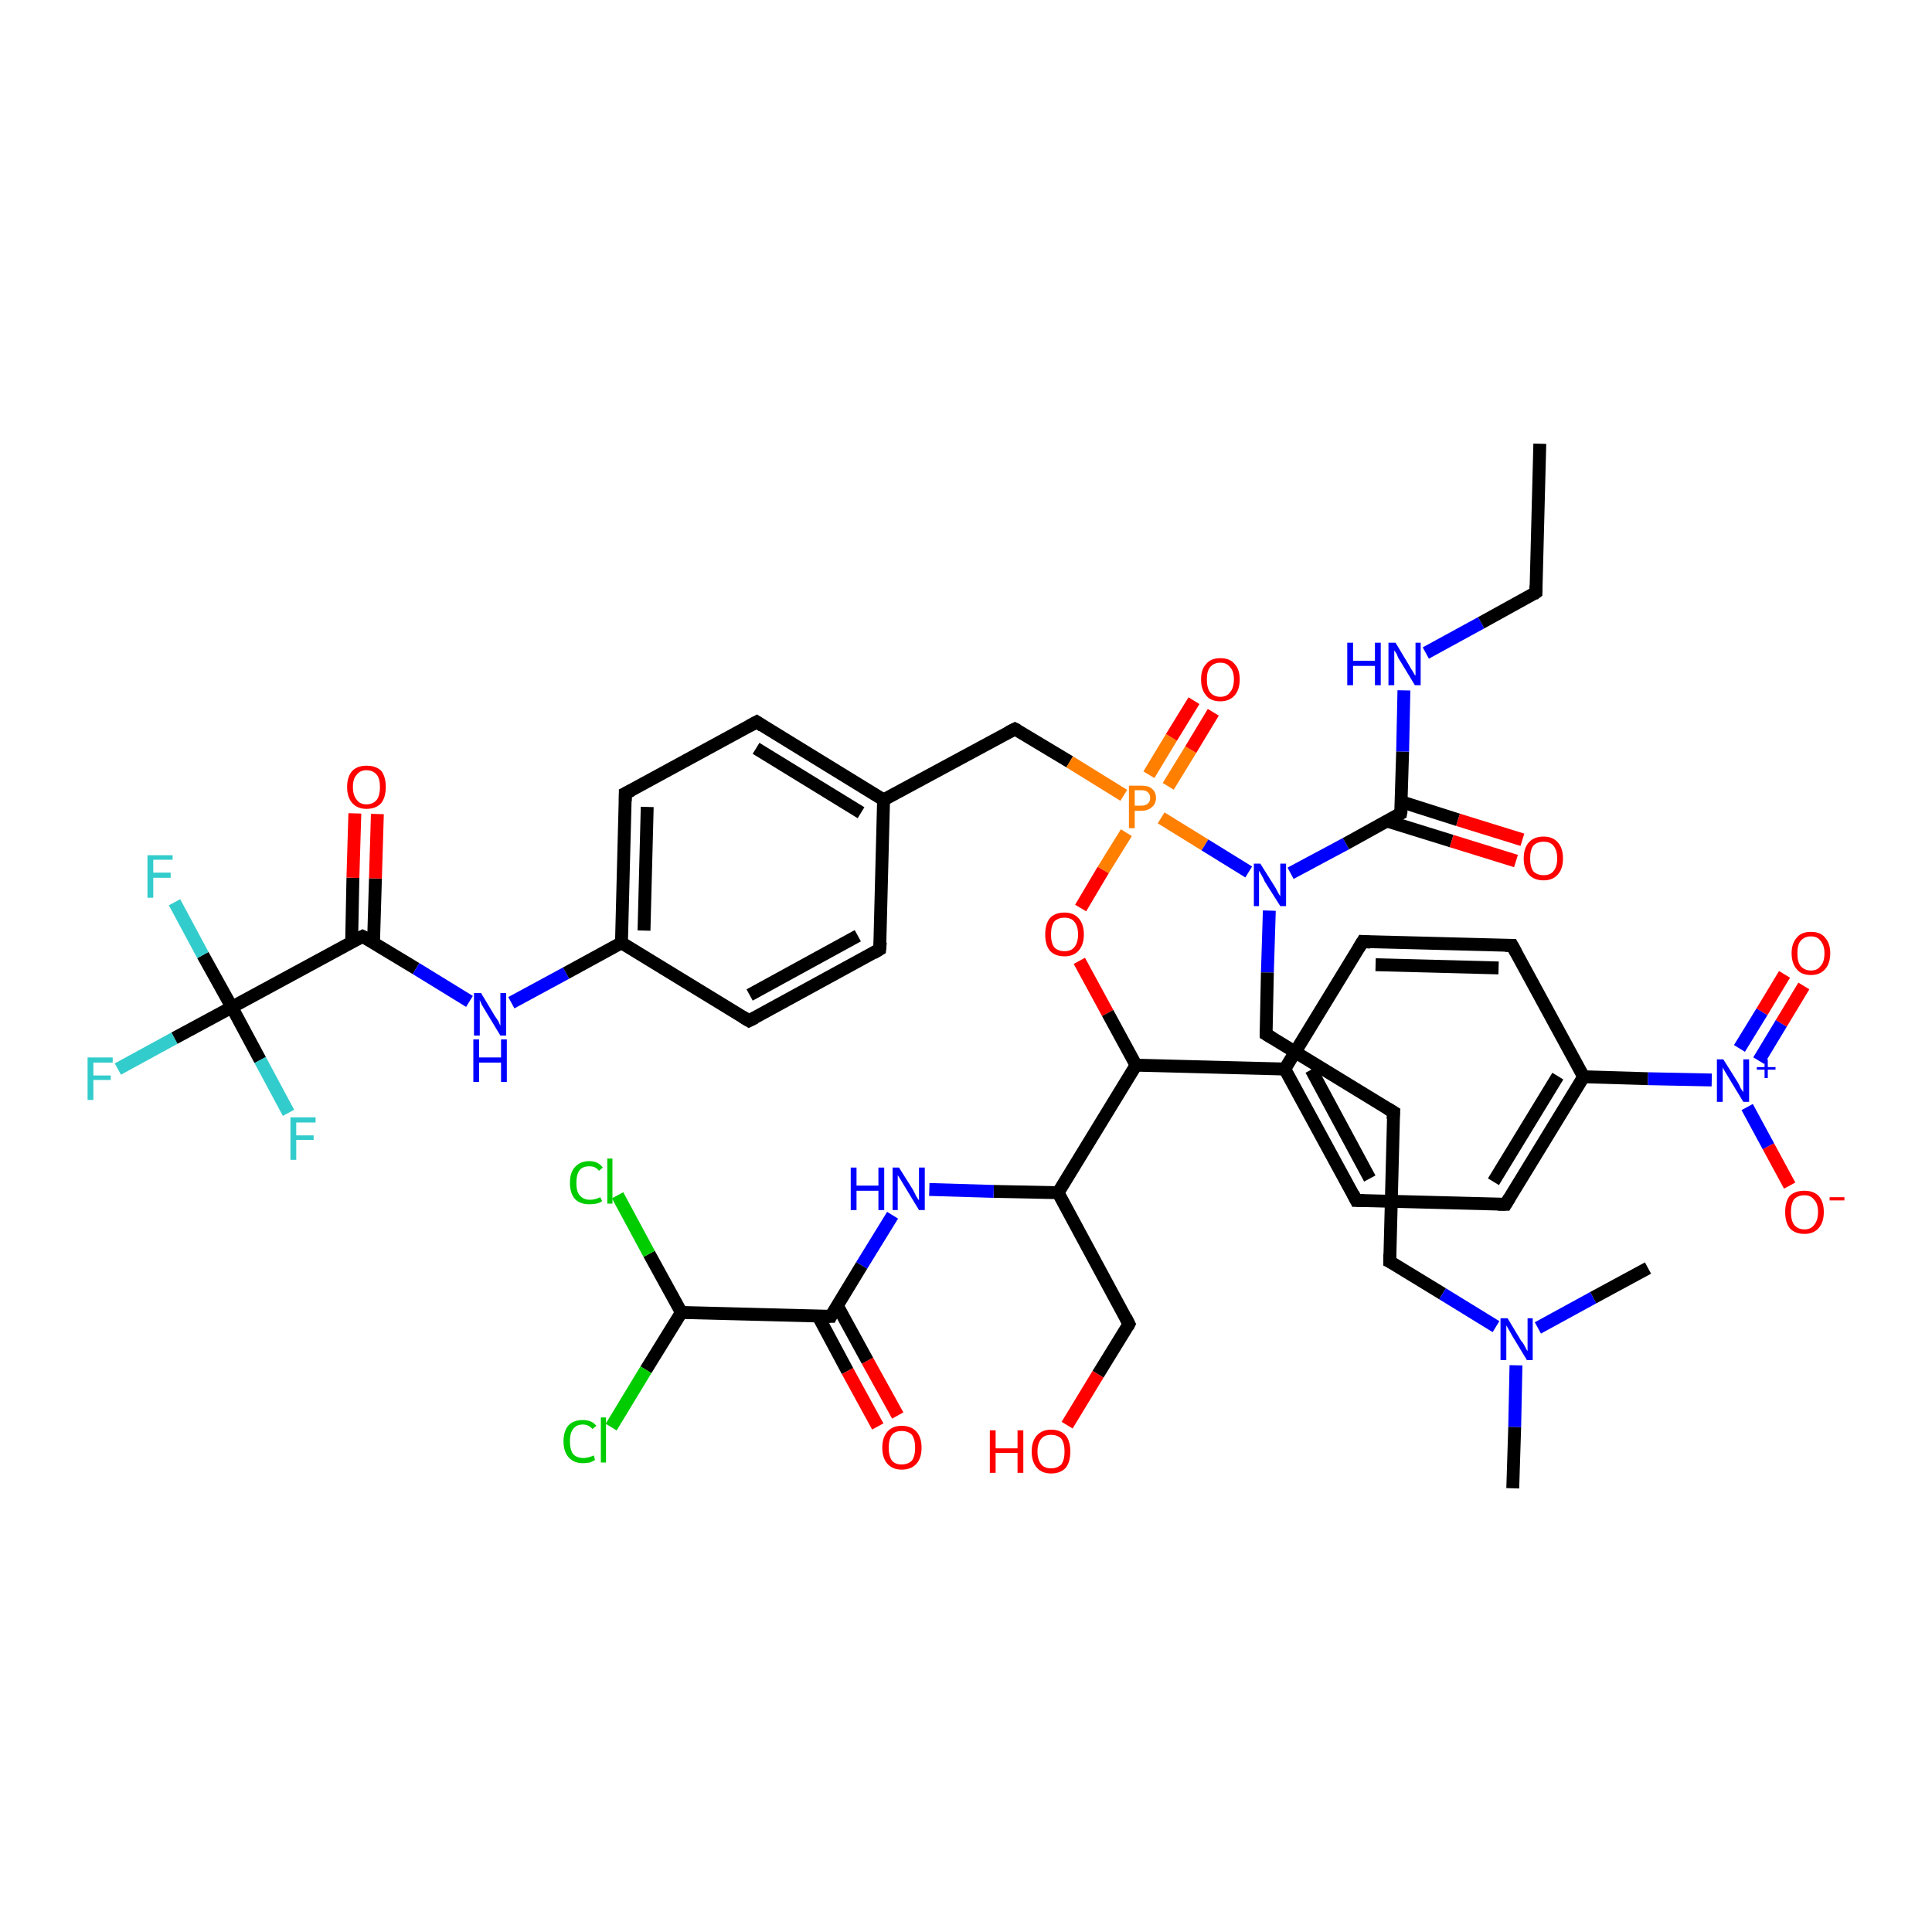 <?xml version='1.0' encoding='iso-8859-1'?>
<svg version='1.1' baseProfile='full'
              xmlns='http://www.w3.org/2000/svg'
                      xmlns:rdkit='http://www.rdkit.org/xml'
                      xmlns:xlink='http://www.w3.org/1999/xlink'
                  xml:space='preserve'
width='300px' height='300px' viewBox='0 0 300 300'>
<!-- END OF HEADER -->
<rect style='opacity:1.0;fill:#FFFFFF;stroke:none' width='300.0' height='300.0' x='0.0' y='0.0'> </rect>
<path class='bond-0 atom-0 atom-1' d='M 18.3,166.0 L 27.1,161.2' style='fill:none;fill-rule:evenodd;stroke:#33CCCC;stroke-width:2.0px;stroke-linecap:butt;stroke-linejoin:miter;stroke-opacity:1' />
<path class='bond-0 atom-0 atom-1' d='M 27.1,161.2 L 36.0,156.4' style='fill:none;fill-rule:evenodd;stroke:#000000;stroke-width:2.0px;stroke-linecap:butt;stroke-linejoin:miter;stroke-opacity:1' />
<path class='bond-1 atom-1 atom-2' d='M 36.0,156.4 L 31.5,148.3' style='fill:none;fill-rule:evenodd;stroke:#000000;stroke-width:2.0px;stroke-linecap:butt;stroke-linejoin:miter;stroke-opacity:1' />
<path class='bond-1 atom-1 atom-2' d='M 31.5,148.3 L 27.1,140.1' style='fill:none;fill-rule:evenodd;stroke:#33CCCC;stroke-width:2.0px;stroke-linecap:butt;stroke-linejoin:miter;stroke-opacity:1' />
<path class='bond-2 atom-1 atom-3' d='M 36.0,156.4 L 40.4,164.6' style='fill:none;fill-rule:evenodd;stroke:#000000;stroke-width:2.0px;stroke-linecap:butt;stroke-linejoin:miter;stroke-opacity:1' />
<path class='bond-2 atom-1 atom-3' d='M 40.4,164.6 L 44.8,172.8' style='fill:none;fill-rule:evenodd;stroke:#33CCCC;stroke-width:2.0px;stroke-linecap:butt;stroke-linejoin:miter;stroke-opacity:1' />
<path class='bond-3 atom-1 atom-4' d='M 36.0,156.4 L 56.3,145.4' style='fill:none;fill-rule:evenodd;stroke:#000000;stroke-width:2.0px;stroke-linecap:butt;stroke-linejoin:miter;stroke-opacity:1' />
<path class='bond-4 atom-4 atom-5' d='M 58.0,146.4 L 58.3,136.4' style='fill:none;fill-rule:evenodd;stroke:#000000;stroke-width:2.0px;stroke-linecap:butt;stroke-linejoin:miter;stroke-opacity:1' />
<path class='bond-4 atom-4 atom-5' d='M 58.3,136.4 L 58.6,126.4' style='fill:none;fill-rule:evenodd;stroke:#FF0000;stroke-width:2.0px;stroke-linecap:butt;stroke-linejoin:miter;stroke-opacity:1' />
<path class='bond-4 atom-4 atom-5' d='M 54.6,146.3 L 54.8,136.3' style='fill:none;fill-rule:evenodd;stroke:#000000;stroke-width:2.0px;stroke-linecap:butt;stroke-linejoin:miter;stroke-opacity:1' />
<path class='bond-4 atom-4 atom-5' d='M 54.8,136.3 L 55.1,126.3' style='fill:none;fill-rule:evenodd;stroke:#FF0000;stroke-width:2.0px;stroke-linecap:butt;stroke-linejoin:miter;stroke-opacity:1' />
<path class='bond-5 atom-4 atom-6' d='M 56.3,145.4 L 64.6,150.4' style='fill:none;fill-rule:evenodd;stroke:#000000;stroke-width:2.0px;stroke-linecap:butt;stroke-linejoin:miter;stroke-opacity:1' />
<path class='bond-5 atom-4 atom-6' d='M 64.6,150.4 L 72.9,155.5' style='fill:none;fill-rule:evenodd;stroke:#0000FF;stroke-width:2.0px;stroke-linecap:butt;stroke-linejoin:miter;stroke-opacity:1' />
<path class='bond-6 atom-6 atom-7' d='M 79.4,155.7 L 87.9,151.1' style='fill:none;fill-rule:evenodd;stroke:#0000FF;stroke-width:2.0px;stroke-linecap:butt;stroke-linejoin:miter;stroke-opacity:1' />
<path class='bond-6 atom-6 atom-7' d='M 87.9,151.1 L 96.5,146.4' style='fill:none;fill-rule:evenodd;stroke:#000000;stroke-width:2.0px;stroke-linecap:butt;stroke-linejoin:miter;stroke-opacity:1' />
<path class='bond-7 atom-7 atom-8' d='M 96.5,146.4 L 97.1,123.2' style='fill:none;fill-rule:evenodd;stroke:#000000;stroke-width:2.0px;stroke-linecap:butt;stroke-linejoin:miter;stroke-opacity:1' />
<path class='bond-7 atom-7 atom-8' d='M 100.0,144.5 L 100.5,125.3' style='fill:none;fill-rule:evenodd;stroke:#000000;stroke-width:2.0px;stroke-linecap:butt;stroke-linejoin:miter;stroke-opacity:1' />
<path class='bond-8 atom-8 atom-9' d='M 97.1,123.2 L 117.5,112.1' style='fill:none;fill-rule:evenodd;stroke:#000000;stroke-width:2.0px;stroke-linecap:butt;stroke-linejoin:miter;stroke-opacity:1' />
<path class='bond-9 atom-9 atom-10' d='M 117.5,112.1 L 137.2,124.2' style='fill:none;fill-rule:evenodd;stroke:#000000;stroke-width:2.0px;stroke-linecap:butt;stroke-linejoin:miter;stroke-opacity:1' />
<path class='bond-9 atom-9 atom-10' d='M 117.4,116.2 L 133.7,126.2' style='fill:none;fill-rule:evenodd;stroke:#000000;stroke-width:2.0px;stroke-linecap:butt;stroke-linejoin:miter;stroke-opacity:1' />
<path class='bond-10 atom-10 atom-11' d='M 137.2,124.2 L 136.6,147.4' style='fill:none;fill-rule:evenodd;stroke:#000000;stroke-width:2.0px;stroke-linecap:butt;stroke-linejoin:miter;stroke-opacity:1' />
<path class='bond-11 atom-11 atom-12' d='M 136.6,147.4 L 116.3,158.5' style='fill:none;fill-rule:evenodd;stroke:#000000;stroke-width:2.0px;stroke-linecap:butt;stroke-linejoin:miter;stroke-opacity:1' />
<path class='bond-11 atom-11 atom-12' d='M 133.2,145.3 L 116.4,154.5' style='fill:none;fill-rule:evenodd;stroke:#000000;stroke-width:2.0px;stroke-linecap:butt;stroke-linejoin:miter;stroke-opacity:1' />
<path class='bond-12 atom-10 atom-13' d='M 137.2,124.2 L 157.6,113.2' style='fill:none;fill-rule:evenodd;stroke:#000000;stroke-width:2.0px;stroke-linecap:butt;stroke-linejoin:miter;stroke-opacity:1' />
<path class='bond-13 atom-13 atom-14' d='M 157.6,113.2 L 166.1,118.3' style='fill:none;fill-rule:evenodd;stroke:#000000;stroke-width:2.0px;stroke-linecap:butt;stroke-linejoin:miter;stroke-opacity:1' />
<path class='bond-13 atom-13 atom-14' d='M 166.1,118.3 L 174.5,123.5' style='fill:none;fill-rule:evenodd;stroke:#FF7F00;stroke-width:2.0px;stroke-linecap:butt;stroke-linejoin:miter;stroke-opacity:1' />
<path class='bond-14 atom-14 atom-15' d='M 181.4,122.1 L 184.9,116.4' style='fill:none;fill-rule:evenodd;stroke:#FF7F00;stroke-width:2.0px;stroke-linecap:butt;stroke-linejoin:miter;stroke-opacity:1' />
<path class='bond-14 atom-14 atom-15' d='M 184.9,116.4 L 188.4,110.6' style='fill:none;fill-rule:evenodd;stroke:#FF0000;stroke-width:2.0px;stroke-linecap:butt;stroke-linejoin:miter;stroke-opacity:1' />
<path class='bond-14 atom-14 atom-15' d='M 178.4,120.3 L 181.9,114.5' style='fill:none;fill-rule:evenodd;stroke:#FF7F00;stroke-width:2.0px;stroke-linecap:butt;stroke-linejoin:miter;stroke-opacity:1' />
<path class='bond-14 atom-14 atom-15' d='M 181.9,114.5 L 185.4,108.8' style='fill:none;fill-rule:evenodd;stroke:#FF0000;stroke-width:2.0px;stroke-linecap:butt;stroke-linejoin:miter;stroke-opacity:1' />
<path class='bond-15 atom-14 atom-16' d='M 174.9,129.3 L 171.3,135.1' style='fill:none;fill-rule:evenodd;stroke:#FF7F00;stroke-width:2.0px;stroke-linecap:butt;stroke-linejoin:miter;stroke-opacity:1' />
<path class='bond-15 atom-14 atom-16' d='M 171.3,135.1 L 167.8,141.0' style='fill:none;fill-rule:evenodd;stroke:#FF0000;stroke-width:2.0px;stroke-linecap:butt;stroke-linejoin:miter;stroke-opacity:1' />
<path class='bond-16 atom-16 atom-17' d='M 167.6,149.2 L 172.0,157.3' style='fill:none;fill-rule:evenodd;stroke:#FF0000;stroke-width:2.0px;stroke-linecap:butt;stroke-linejoin:miter;stroke-opacity:1' />
<path class='bond-16 atom-16 atom-17' d='M 172.0,157.3 L 176.4,165.4' style='fill:none;fill-rule:evenodd;stroke:#000000;stroke-width:2.0px;stroke-linecap:butt;stroke-linejoin:miter;stroke-opacity:1' />
<path class='bond-17 atom-17 atom-18' d='M 176.4,165.4 L 199.5,166.0' style='fill:none;fill-rule:evenodd;stroke:#000000;stroke-width:2.0px;stroke-linecap:butt;stroke-linejoin:miter;stroke-opacity:1' />
<path class='bond-18 atom-18 atom-19' d='M 199.5,166.0 L 210.6,186.4' style='fill:none;fill-rule:evenodd;stroke:#000000;stroke-width:2.0px;stroke-linecap:butt;stroke-linejoin:miter;stroke-opacity:1' />
<path class='bond-18 atom-18 atom-19' d='M 203.6,166.1 L 212.7,183.0' style='fill:none;fill-rule:evenodd;stroke:#000000;stroke-width:2.0px;stroke-linecap:butt;stroke-linejoin:miter;stroke-opacity:1' />
<path class='bond-19 atom-19 atom-20' d='M 210.6,186.4 L 233.8,187.0' style='fill:none;fill-rule:evenodd;stroke:#000000;stroke-width:2.0px;stroke-linecap:butt;stroke-linejoin:miter;stroke-opacity:1' />
<path class='bond-20 atom-20 atom-21' d='M 233.8,187.0 L 245.9,167.2' style='fill:none;fill-rule:evenodd;stroke:#000000;stroke-width:2.0px;stroke-linecap:butt;stroke-linejoin:miter;stroke-opacity:1' />
<path class='bond-20 atom-20 atom-21' d='M 231.9,183.5 L 241.9,167.1' style='fill:none;fill-rule:evenodd;stroke:#000000;stroke-width:2.0px;stroke-linecap:butt;stroke-linejoin:miter;stroke-opacity:1' />
<path class='bond-21 atom-21 atom-22' d='M 245.9,167.2 L 234.8,146.8' style='fill:none;fill-rule:evenodd;stroke:#000000;stroke-width:2.0px;stroke-linecap:butt;stroke-linejoin:miter;stroke-opacity:1' />
<path class='bond-22 atom-22 atom-23' d='M 234.8,146.8 L 211.6,146.2' style='fill:none;fill-rule:evenodd;stroke:#000000;stroke-width:2.0px;stroke-linecap:butt;stroke-linejoin:miter;stroke-opacity:1' />
<path class='bond-22 atom-22 atom-23' d='M 232.7,150.3 L 213.6,149.8' style='fill:none;fill-rule:evenodd;stroke:#000000;stroke-width:2.0px;stroke-linecap:butt;stroke-linejoin:miter;stroke-opacity:1' />
<path class='bond-23 atom-21 atom-24' d='M 245.9,167.2 L 255.9,167.5' style='fill:none;fill-rule:evenodd;stroke:#000000;stroke-width:2.0px;stroke-linecap:butt;stroke-linejoin:miter;stroke-opacity:1' />
<path class='bond-23 atom-21 atom-24' d='M 255.9,167.5 L 265.8,167.7' style='fill:none;fill-rule:evenodd;stroke:#0000FF;stroke-width:2.0px;stroke-linecap:butt;stroke-linejoin:miter;stroke-opacity:1' />
<path class='bond-24 atom-24 atom-25' d='M 271.3,171.9 L 274.6,178.0' style='fill:none;fill-rule:evenodd;stroke:#0000FF;stroke-width:2.0px;stroke-linecap:butt;stroke-linejoin:miter;stroke-opacity:1' />
<path class='bond-24 atom-24 atom-25' d='M 274.6,178.0 L 277.9,184.1' style='fill:none;fill-rule:evenodd;stroke:#FF0000;stroke-width:2.0px;stroke-linecap:butt;stroke-linejoin:miter;stroke-opacity:1' />
<path class='bond-25 atom-24 atom-26' d='M 273.1,164.7 L 276.6,158.9' style='fill:none;fill-rule:evenodd;stroke:#0000FF;stroke-width:2.0px;stroke-linecap:butt;stroke-linejoin:miter;stroke-opacity:1' />
<path class='bond-25 atom-24 atom-26' d='M 276.6,158.9 L 280.1,153.1' style='fill:none;fill-rule:evenodd;stroke:#FF0000;stroke-width:2.0px;stroke-linecap:butt;stroke-linejoin:miter;stroke-opacity:1' />
<path class='bond-25 atom-24 atom-26' d='M 270.1,162.8 L 273.6,157.1' style='fill:none;fill-rule:evenodd;stroke:#0000FF;stroke-width:2.0px;stroke-linecap:butt;stroke-linejoin:miter;stroke-opacity:1' />
<path class='bond-25 atom-24 atom-26' d='M 273.6,157.1 L 277.1,151.3' style='fill:none;fill-rule:evenodd;stroke:#FF0000;stroke-width:2.0px;stroke-linecap:butt;stroke-linejoin:miter;stroke-opacity:1' />
<path class='bond-26 atom-17 atom-27' d='M 176.4,165.4 L 164.3,185.2' style='fill:none;fill-rule:evenodd;stroke:#000000;stroke-width:2.0px;stroke-linecap:butt;stroke-linejoin:miter;stroke-opacity:1' />
<path class='bond-27 atom-27 atom-28' d='M 164.3,185.2 L 154.3,185.0' style='fill:none;fill-rule:evenodd;stroke:#000000;stroke-width:2.0px;stroke-linecap:butt;stroke-linejoin:miter;stroke-opacity:1' />
<path class='bond-27 atom-27 atom-28' d='M 154.3,185.0 L 144.3,184.7' style='fill:none;fill-rule:evenodd;stroke:#0000FF;stroke-width:2.0px;stroke-linecap:butt;stroke-linejoin:miter;stroke-opacity:1' />
<path class='bond-28 atom-28 atom-29' d='M 138.6,188.7 L 133.8,196.5' style='fill:none;fill-rule:evenodd;stroke:#0000FF;stroke-width:2.0px;stroke-linecap:butt;stroke-linejoin:miter;stroke-opacity:1' />
<path class='bond-28 atom-28 atom-29' d='M 133.8,196.5 L 129.0,204.4' style='fill:none;fill-rule:evenodd;stroke:#000000;stroke-width:2.0px;stroke-linecap:butt;stroke-linejoin:miter;stroke-opacity:1' />
<path class='bond-29 atom-29 atom-30' d='M 127.0,204.3 L 131.6,212.9' style='fill:none;fill-rule:evenodd;stroke:#000000;stroke-width:2.0px;stroke-linecap:butt;stroke-linejoin:miter;stroke-opacity:1' />
<path class='bond-29 atom-29 atom-30' d='M 131.6,212.9 L 136.3,221.5' style='fill:none;fill-rule:evenodd;stroke:#FF0000;stroke-width:2.0px;stroke-linecap:butt;stroke-linejoin:miter;stroke-opacity:1' />
<path class='bond-29 atom-29 atom-30' d='M 130.0,202.7 L 134.7,211.3' style='fill:none;fill-rule:evenodd;stroke:#000000;stroke-width:2.0px;stroke-linecap:butt;stroke-linejoin:miter;stroke-opacity:1' />
<path class='bond-29 atom-29 atom-30' d='M 134.7,211.3 L 139.4,219.8' style='fill:none;fill-rule:evenodd;stroke:#FF0000;stroke-width:2.0px;stroke-linecap:butt;stroke-linejoin:miter;stroke-opacity:1' />
<path class='bond-30 atom-29 atom-31' d='M 129.0,204.4 L 105.8,203.8' style='fill:none;fill-rule:evenodd;stroke:#000000;stroke-width:2.0px;stroke-linecap:butt;stroke-linejoin:miter;stroke-opacity:1' />
<path class='bond-31 atom-31 atom-32' d='M 105.8,203.8 L 100.3,212.7' style='fill:none;fill-rule:evenodd;stroke:#000000;stroke-width:2.0px;stroke-linecap:butt;stroke-linejoin:miter;stroke-opacity:1' />
<path class='bond-31 atom-31 atom-32' d='M 100.3,212.7 L 94.9,221.6' style='fill:none;fill-rule:evenodd;stroke:#00CC00;stroke-width:2.0px;stroke-linecap:butt;stroke-linejoin:miter;stroke-opacity:1' />
<path class='bond-32 atom-31 atom-33' d='M 105.8,203.8 L 100.8,194.7' style='fill:none;fill-rule:evenodd;stroke:#000000;stroke-width:2.0px;stroke-linecap:butt;stroke-linejoin:miter;stroke-opacity:1' />
<path class='bond-32 atom-31 atom-33' d='M 100.8,194.7 L 95.9,185.6' style='fill:none;fill-rule:evenodd;stroke:#00CC00;stroke-width:2.0px;stroke-linecap:butt;stroke-linejoin:miter;stroke-opacity:1' />
<path class='bond-33 atom-27 atom-34' d='M 164.3,185.2 L 175.3,205.6' style='fill:none;fill-rule:evenodd;stroke:#000000;stroke-width:2.0px;stroke-linecap:butt;stroke-linejoin:miter;stroke-opacity:1' />
<path class='bond-34 atom-34 atom-35' d='M 175.3,205.6 L 170.5,213.4' style='fill:none;fill-rule:evenodd;stroke:#000000;stroke-width:2.0px;stroke-linecap:butt;stroke-linejoin:miter;stroke-opacity:1' />
<path class='bond-34 atom-34 atom-35' d='M 170.5,213.4 L 165.7,221.3' style='fill:none;fill-rule:evenodd;stroke:#FF0000;stroke-width:2.0px;stroke-linecap:butt;stroke-linejoin:miter;stroke-opacity:1' />
<path class='bond-35 atom-14 atom-36' d='M 180.3,127.0 L 187.1,131.2' style='fill:none;fill-rule:evenodd;stroke:#FF7F00;stroke-width:2.0px;stroke-linecap:butt;stroke-linejoin:miter;stroke-opacity:1' />
<path class='bond-35 atom-14 atom-36' d='M 187.1,131.2 L 193.9,135.4' style='fill:none;fill-rule:evenodd;stroke:#0000FF;stroke-width:2.0px;stroke-linecap:butt;stroke-linejoin:miter;stroke-opacity:1' />
<path class='bond-36 atom-36 atom-37' d='M 200.4,135.6 L 209.0,131.0' style='fill:none;fill-rule:evenodd;stroke:#0000FF;stroke-width:2.0px;stroke-linecap:butt;stroke-linejoin:miter;stroke-opacity:1' />
<path class='bond-36 atom-36 atom-37' d='M 209.0,131.0 L 217.5,126.3' style='fill:none;fill-rule:evenodd;stroke:#000000;stroke-width:2.0px;stroke-linecap:butt;stroke-linejoin:miter;stroke-opacity:1' />
<path class='bond-37 atom-37 atom-38' d='M 215.4,127.5 L 225.4,130.6' style='fill:none;fill-rule:evenodd;stroke:#000000;stroke-width:2.0px;stroke-linecap:butt;stroke-linejoin:miter;stroke-opacity:1' />
<path class='bond-37 atom-37 atom-38' d='M 225.4,130.6 L 235.4,133.7' style='fill:none;fill-rule:evenodd;stroke:#FF0000;stroke-width:2.0px;stroke-linecap:butt;stroke-linejoin:miter;stroke-opacity:1' />
<path class='bond-37 atom-37 atom-38' d='M 217.6,124.5 L 226.4,127.3' style='fill:none;fill-rule:evenodd;stroke:#000000;stroke-width:2.0px;stroke-linecap:butt;stroke-linejoin:miter;stroke-opacity:1' />
<path class='bond-37 atom-37 atom-38' d='M 226.4,127.3 L 236.4,130.4' style='fill:none;fill-rule:evenodd;stroke:#FF0000;stroke-width:2.0px;stroke-linecap:butt;stroke-linejoin:miter;stroke-opacity:1' />
<path class='bond-38 atom-37 atom-39' d='M 217.5,126.3 L 217.8,116.7' style='fill:none;fill-rule:evenodd;stroke:#000000;stroke-width:2.0px;stroke-linecap:butt;stroke-linejoin:miter;stroke-opacity:1' />
<path class='bond-38 atom-37 atom-39' d='M 217.8,116.7 L 218.0,107.2' style='fill:none;fill-rule:evenodd;stroke:#0000FF;stroke-width:2.0px;stroke-linecap:butt;stroke-linejoin:miter;stroke-opacity:1' />
<path class='bond-39 atom-39 atom-40' d='M 221.4,101.4 L 230.0,96.7' style='fill:none;fill-rule:evenodd;stroke:#0000FF;stroke-width:2.0px;stroke-linecap:butt;stroke-linejoin:miter;stroke-opacity:1' />
<path class='bond-39 atom-39 atom-40' d='M 230.0,96.7 L 238.5,92.0' style='fill:none;fill-rule:evenodd;stroke:#000000;stroke-width:2.0px;stroke-linecap:butt;stroke-linejoin:miter;stroke-opacity:1' />
<path class='bond-40 atom-40 atom-41' d='M 238.5,92.0 L 239.1,68.9' style='fill:none;fill-rule:evenodd;stroke:#000000;stroke-width:2.0px;stroke-linecap:butt;stroke-linejoin:miter;stroke-opacity:1' />
<path class='bond-41 atom-36 atom-42' d='M 197.1,141.4 L 196.8,151.0' style='fill:none;fill-rule:evenodd;stroke:#0000FF;stroke-width:2.0px;stroke-linecap:butt;stroke-linejoin:miter;stroke-opacity:1' />
<path class='bond-41 atom-36 atom-42' d='M 196.8,151.0 L 196.6,160.6' style='fill:none;fill-rule:evenodd;stroke:#000000;stroke-width:2.0px;stroke-linecap:butt;stroke-linejoin:miter;stroke-opacity:1' />
<path class='bond-42 atom-42 atom-43' d='M 196.6,160.6 L 216.4,172.7' style='fill:none;fill-rule:evenodd;stroke:#000000;stroke-width:2.0px;stroke-linecap:butt;stroke-linejoin:miter;stroke-opacity:1' />
<path class='bond-43 atom-43 atom-44' d='M 216.4,172.7 L 215.8,195.9' style='fill:none;fill-rule:evenodd;stroke:#000000;stroke-width:2.0px;stroke-linecap:butt;stroke-linejoin:miter;stroke-opacity:1' />
<path class='bond-44 atom-44 atom-45' d='M 215.8,195.9 L 224.0,200.9' style='fill:none;fill-rule:evenodd;stroke:#000000;stroke-width:2.0px;stroke-linecap:butt;stroke-linejoin:miter;stroke-opacity:1' />
<path class='bond-44 atom-44 atom-45' d='M 224.0,200.9 L 232.3,206.0' style='fill:none;fill-rule:evenodd;stroke:#0000FF;stroke-width:2.0px;stroke-linecap:butt;stroke-linejoin:miter;stroke-opacity:1' />
<path class='bond-45 atom-45 atom-46' d='M 235.4,212.0 L 235.2,221.6' style='fill:none;fill-rule:evenodd;stroke:#0000FF;stroke-width:2.0px;stroke-linecap:butt;stroke-linejoin:miter;stroke-opacity:1' />
<path class='bond-45 atom-45 atom-46' d='M 235.2,221.6 L 234.9,231.1' style='fill:none;fill-rule:evenodd;stroke:#000000;stroke-width:2.0px;stroke-linecap:butt;stroke-linejoin:miter;stroke-opacity:1' />
<path class='bond-46 atom-45 atom-47' d='M 238.8,206.2 L 247.4,201.5' style='fill:none;fill-rule:evenodd;stroke:#0000FF;stroke-width:2.0px;stroke-linecap:butt;stroke-linejoin:miter;stroke-opacity:1' />
<path class='bond-46 atom-45 atom-47' d='M 247.4,201.5 L 255.9,196.9' style='fill:none;fill-rule:evenodd;stroke:#000000;stroke-width:2.0px;stroke-linecap:butt;stroke-linejoin:miter;stroke-opacity:1' />
<path class='bond-47 atom-12 atom-7' d='M 116.3,158.5 L 96.5,146.4' style='fill:none;fill-rule:evenodd;stroke:#000000;stroke-width:2.0px;stroke-linecap:butt;stroke-linejoin:miter;stroke-opacity:1' />
<path class='bond-48 atom-23 atom-18' d='M 211.6,146.2 L 199.5,166.0' style='fill:none;fill-rule:evenodd;stroke:#000000;stroke-width:2.0px;stroke-linecap:butt;stroke-linejoin:miter;stroke-opacity:1' />
<path d='M 55.3,145.9 L 56.3,145.4 L 56.7,145.6' style='fill:none;stroke:#000000;stroke-width:2.0px;stroke-linecap:butt;stroke-linejoin:miter;stroke-opacity:1;' />
<path d='M 97.1,124.4 L 97.1,123.2 L 98.1,122.7' style='fill:none;stroke:#000000;stroke-width:2.0px;stroke-linecap:butt;stroke-linejoin:miter;stroke-opacity:1;' />
<path d='M 116.4,112.7 L 117.5,112.1 L 118.4,112.7' style='fill:none;stroke:#000000;stroke-width:2.0px;stroke-linecap:butt;stroke-linejoin:miter;stroke-opacity:1;' />
<path d='M 136.7,146.3 L 136.6,147.4 L 135.6,148.0' style='fill:none;stroke:#000000;stroke-width:2.0px;stroke-linecap:butt;stroke-linejoin:miter;stroke-opacity:1;' />
<path d='M 117.3,158.0 L 116.3,158.5 L 115.3,157.9' style='fill:none;stroke:#000000;stroke-width:2.0px;stroke-linecap:butt;stroke-linejoin:miter;stroke-opacity:1;' />
<path d='M 156.6,113.7 L 157.6,113.2 L 158.0,113.4' style='fill:none;stroke:#000000;stroke-width:2.0px;stroke-linecap:butt;stroke-linejoin:miter;stroke-opacity:1;' />
<path d='M 210.1,185.4 L 210.6,186.4 L 211.8,186.4' style='fill:none;stroke:#000000;stroke-width:2.0px;stroke-linecap:butt;stroke-linejoin:miter;stroke-opacity:1;' />
<path d='M 232.6,187.0 L 233.8,187.0 L 234.4,186.0' style='fill:none;stroke:#000000;stroke-width:2.0px;stroke-linecap:butt;stroke-linejoin:miter;stroke-opacity:1;' />
<path d='M 235.4,147.9 L 234.8,146.8 L 233.7,146.8' style='fill:none;stroke:#000000;stroke-width:2.0px;stroke-linecap:butt;stroke-linejoin:miter;stroke-opacity:1;' />
<path d='M 212.8,146.3 L 211.6,146.2 L 211.0,147.2' style='fill:none;stroke:#000000;stroke-width:2.0px;stroke-linecap:butt;stroke-linejoin:miter;stroke-opacity:1;' />
<path d='M 129.2,204.0 L 129.0,204.4 L 127.8,204.4' style='fill:none;stroke:#000000;stroke-width:2.0px;stroke-linecap:butt;stroke-linejoin:miter;stroke-opacity:1;' />
<path d='M 174.8,204.6 L 175.3,205.6 L 175.1,206.0' style='fill:none;stroke:#000000;stroke-width:2.0px;stroke-linecap:butt;stroke-linejoin:miter;stroke-opacity:1;' />
<path d='M 217.1,126.5 L 217.5,126.3 L 217.6,125.8' style='fill:none;stroke:#000000;stroke-width:2.0px;stroke-linecap:butt;stroke-linejoin:miter;stroke-opacity:1;' />
<path d='M 238.1,92.3 L 238.5,92.0 L 238.5,90.9' style='fill:none;stroke:#000000;stroke-width:2.0px;stroke-linecap:butt;stroke-linejoin:miter;stroke-opacity:1;' />
<path d='M 196.6,160.1 L 196.6,160.6 L 197.6,161.2' style='fill:none;stroke:#000000;stroke-width:2.0px;stroke-linecap:butt;stroke-linejoin:miter;stroke-opacity:1;' />
<path d='M 215.4,172.1 L 216.4,172.7 L 216.3,173.8' style='fill:none;stroke:#000000;stroke-width:2.0px;stroke-linecap:butt;stroke-linejoin:miter;stroke-opacity:1;' />
<path d='M 215.8,194.7 L 215.8,195.9 L 216.2,196.1' style='fill:none;stroke:#000000;stroke-width:2.0px;stroke-linecap:butt;stroke-linejoin:miter;stroke-opacity:1;' />
<path class='atom-0' d='M 13.6 164.2
L 17.5 164.2
L 17.5 165.0
L 14.5 165.0
L 14.5 167.0
L 17.2 167.0
L 17.2 167.7
L 14.5 167.7
L 14.5 170.8
L 13.6 170.8
L 13.6 164.2
' fill='#33CCCC'/>
<path class='atom-2' d='M 22.9 132.8
L 26.8 132.8
L 26.8 133.5
L 23.8 133.5
L 23.8 135.5
L 26.5 135.5
L 26.5 136.3
L 23.8 136.3
L 23.8 139.4
L 22.9 139.4
L 22.9 132.8
' fill='#33CCCC'/>
<path class='atom-3' d='M 45.1 173.5
L 49.0 173.5
L 49.0 174.3
L 46.0 174.3
L 46.0 176.3
L 48.7 176.3
L 48.7 177.0
L 46.0 177.0
L 46.0 180.1
L 45.1 180.1
L 45.1 173.5
' fill='#33CCCC'/>
<path class='atom-5' d='M 53.9 122.2
Q 53.9 120.6, 54.7 119.7
Q 55.5 118.9, 56.9 118.9
Q 58.4 118.9, 59.2 119.7
Q 59.9 120.6, 59.9 122.2
Q 59.9 123.8, 59.2 124.7
Q 58.4 125.6, 56.9 125.6
Q 55.5 125.6, 54.7 124.7
Q 53.9 123.8, 53.9 122.2
M 56.9 124.9
Q 57.9 124.9, 58.5 124.2
Q 59.0 123.5, 59.0 122.2
Q 59.0 120.9, 58.5 120.3
Q 57.9 119.6, 56.9 119.6
Q 55.9 119.6, 55.4 120.3
Q 54.8 120.9, 54.8 122.2
Q 54.8 123.5, 55.4 124.2
Q 55.9 124.9, 56.9 124.9
' fill='#FF0000'/>
<path class='atom-6' d='M 74.7 154.2
L 76.8 157.7
Q 77.0 158.0, 77.4 158.6
Q 77.7 159.3, 77.7 159.3
L 77.7 154.2
L 78.6 154.2
L 78.6 160.8
L 77.7 160.8
L 75.4 157.0
Q 75.1 156.5, 74.8 156.0
Q 74.6 155.5, 74.5 155.3
L 74.5 160.8
L 73.6 160.8
L 73.6 154.2
L 74.7 154.2
' fill='#0000FF'/>
<path class='atom-6' d='M 73.5 161.4
L 74.4 161.4
L 74.4 164.2
L 77.8 164.2
L 77.8 161.4
L 78.7 161.4
L 78.7 168.0
L 77.8 168.0
L 77.8 165.0
L 74.4 165.0
L 74.4 168.0
L 73.5 168.0
L 73.5 161.4
' fill='#0000FF'/>
<path class='atom-14' d='M 177.2 122.0
Q 178.4 122.0, 178.9 122.5
Q 179.5 123.0, 179.5 123.9
Q 179.5 124.8, 178.9 125.3
Q 178.3 125.9, 177.2 125.9
L 176.2 125.9
L 176.2 128.6
L 175.3 128.6
L 175.3 122.0
L 177.2 122.0
M 177.2 125.1
Q 177.9 125.1, 178.2 124.8
Q 178.6 124.5, 178.6 123.9
Q 178.6 123.3, 178.2 123.0
Q 177.9 122.7, 177.2 122.7
L 176.2 122.7
L 176.2 125.1
L 177.2 125.1
' fill='#FF7F00'/>
<path class='atom-15' d='M 186.5 105.5
Q 186.5 103.9, 187.3 103.1
Q 188.0 102.2, 189.5 102.2
Q 191.0 102.2, 191.7 103.1
Q 192.5 103.9, 192.5 105.5
Q 192.5 107.1, 191.7 108.0
Q 190.9 108.9, 189.5 108.9
Q 188.0 108.9, 187.3 108.0
Q 186.5 107.1, 186.5 105.5
M 189.5 108.2
Q 190.5 108.2, 191.0 107.5
Q 191.6 106.8, 191.6 105.5
Q 191.6 104.2, 191.0 103.6
Q 190.5 102.9, 189.5 102.9
Q 188.5 102.9, 187.9 103.6
Q 187.4 104.2, 187.4 105.5
Q 187.4 106.8, 187.9 107.5
Q 188.5 108.2, 189.5 108.2
' fill='#FF0000'/>
<path class='atom-16' d='M 162.3 145.1
Q 162.3 143.5, 163.0 142.6
Q 163.8 141.7, 165.3 141.7
Q 166.7 141.7, 167.5 142.6
Q 168.3 143.5, 168.3 145.1
Q 168.3 146.7, 167.5 147.6
Q 166.7 148.5, 165.3 148.5
Q 163.8 148.5, 163.0 147.6
Q 162.3 146.7, 162.3 145.1
M 165.3 147.7
Q 166.3 147.7, 166.8 147.1
Q 167.4 146.4, 167.4 145.1
Q 167.4 143.8, 166.8 143.1
Q 166.3 142.5, 165.3 142.5
Q 164.3 142.5, 163.7 143.1
Q 163.2 143.8, 163.2 145.1
Q 163.2 146.4, 163.7 147.1
Q 164.3 147.7, 165.3 147.7
' fill='#FF0000'/>
<path class='atom-24' d='M 267.6 164.5
L 269.8 168.0
Q 270.0 168.3, 270.3 169.0
Q 270.7 169.6, 270.7 169.6
L 270.7 164.5
L 271.6 164.5
L 271.6 171.1
L 270.7 171.1
L 268.4 167.3
Q 268.1 166.8, 267.8 166.3
Q 267.5 165.8, 267.5 165.7
L 267.5 171.1
L 266.6 171.1
L 266.6 164.5
L 267.6 164.5
' fill='#0000FF'/>
<path class='atom-24' d='M 272.8 165.7
L 274.0 165.7
L 274.0 164.5
L 274.5 164.5
L 274.5 165.7
L 275.7 165.7
L 275.7 166.1
L 274.5 166.1
L 274.5 167.4
L 274.0 167.4
L 274.0 166.1
L 272.8 166.1
L 272.8 165.7
' fill='#0000FF'/>
<path class='atom-25' d='M 277.2 188.2
Q 277.2 186.6, 277.9 185.7
Q 278.7 184.9, 280.2 184.9
Q 281.6 184.9, 282.4 185.7
Q 283.2 186.6, 283.2 188.2
Q 283.2 189.8, 282.4 190.7
Q 281.6 191.6, 280.2 191.6
Q 278.7 191.6, 277.9 190.7
Q 277.2 189.8, 277.2 188.2
M 280.2 190.9
Q 281.2 190.9, 281.7 190.2
Q 282.3 189.5, 282.3 188.2
Q 282.3 186.9, 281.7 186.3
Q 281.2 185.6, 280.2 185.6
Q 279.2 185.6, 278.6 186.2
Q 278.1 186.9, 278.1 188.2
Q 278.1 189.5, 278.6 190.2
Q 279.2 190.9, 280.2 190.9
' fill='#FF0000'/>
<path class='atom-25' d='M 284.1 185.9
L 286.4 185.9
L 286.4 186.4
L 284.1 186.4
L 284.1 185.9
' fill='#FF0000'/>
<path class='atom-26' d='M 278.2 148.0
Q 278.2 146.5, 279.0 145.6
Q 279.7 144.7, 281.2 144.7
Q 282.7 144.7, 283.4 145.6
Q 284.2 146.5, 284.2 148.0
Q 284.2 149.6, 283.4 150.5
Q 282.6 151.4, 281.2 151.4
Q 279.7 151.4, 279.0 150.5
Q 278.2 149.6, 278.2 148.0
M 281.2 150.7
Q 282.2 150.7, 282.7 150.0
Q 283.3 149.4, 283.3 148.0
Q 283.3 146.8, 282.7 146.1
Q 282.2 145.4, 281.2 145.4
Q 280.2 145.4, 279.6 146.1
Q 279.1 146.7, 279.1 148.0
Q 279.1 149.4, 279.6 150.0
Q 280.2 150.7, 281.2 150.7
' fill='#FF0000'/>
<path class='atom-28' d='M 132.1 181.3
L 133.0 181.3
L 133.0 184.1
L 136.4 184.1
L 136.4 181.3
L 137.3 181.3
L 137.3 187.9
L 136.4 187.9
L 136.4 184.9
L 133.0 184.9
L 133.0 187.9
L 132.1 187.9
L 132.1 181.3
' fill='#0000FF'/>
<path class='atom-28' d='M 139.6 181.3
L 141.8 184.8
Q 142.0 185.2, 142.3 185.8
Q 142.7 186.4, 142.7 186.4
L 142.7 181.3
L 143.6 181.3
L 143.6 187.9
L 142.7 187.9
L 140.4 184.1
Q 140.1 183.6, 139.8 183.1
Q 139.5 182.6, 139.4 182.5
L 139.4 187.9
L 138.6 187.9
L 138.6 181.3
L 139.6 181.3
' fill='#0000FF'/>
<path class='atom-30' d='M 137.0 224.8
Q 137.0 223.2, 137.8 222.3
Q 138.6 221.4, 140.0 221.4
Q 141.5 221.4, 142.3 222.3
Q 143.1 223.2, 143.1 224.8
Q 143.1 226.4, 142.3 227.3
Q 141.5 228.2, 140.0 228.2
Q 138.6 228.2, 137.8 227.3
Q 137.0 226.4, 137.0 224.8
M 140.0 227.4
Q 141.0 227.4, 141.6 226.8
Q 142.1 226.1, 142.1 224.8
Q 142.1 223.5, 141.6 222.8
Q 141.0 222.2, 140.0 222.2
Q 139.0 222.2, 138.5 222.8
Q 138.0 223.5, 138.0 224.8
Q 138.0 226.1, 138.5 226.8
Q 139.0 227.4, 140.0 227.4
' fill='#FF0000'/>
<path class='atom-32' d='M 87.5 223.8
Q 87.5 222.2, 88.3 221.3
Q 89.1 220.5, 90.5 220.5
Q 91.9 220.5, 92.6 221.4
L 92.0 221.9
Q 91.4 221.2, 90.5 221.2
Q 89.5 221.2, 89.0 221.9
Q 88.5 222.5, 88.5 223.8
Q 88.5 225.1, 89.0 225.8
Q 89.6 226.4, 90.6 226.4
Q 91.3 226.4, 92.2 226.0
L 92.4 226.7
Q 92.1 226.9, 91.6 227.1
Q 91.1 227.2, 90.5 227.2
Q 89.1 227.2, 88.3 226.3
Q 87.5 225.4, 87.5 223.8
' fill='#00CC00'/>
<path class='atom-32' d='M 93.3 220.1
L 94.1 220.1
L 94.1 227.1
L 93.3 227.1
L 93.3 220.1
' fill='#00CC00'/>
<path class='atom-33' d='M 88.5 183.7
Q 88.5 182.0, 89.3 181.2
Q 90.1 180.3, 91.5 180.3
Q 92.9 180.3, 93.6 181.3
L 93.0 181.8
Q 92.5 181.1, 91.5 181.1
Q 90.5 181.1, 90.0 181.7
Q 89.5 182.4, 89.5 183.7
Q 89.5 185.0, 90.0 185.6
Q 90.6 186.3, 91.6 186.3
Q 92.4 186.3, 93.2 185.9
L 93.5 186.5
Q 93.1 186.8, 92.6 186.9
Q 92.1 187.0, 91.5 187.0
Q 90.1 187.0, 89.3 186.2
Q 88.5 185.3, 88.5 183.7
' fill='#00CC00'/>
<path class='atom-33' d='M 94.3 179.9
L 95.1 179.9
L 95.1 186.9
L 94.3 186.9
L 94.3 179.9
' fill='#00CC00'/>
<path class='atom-35' d='M 153.7 222.1
L 154.6 222.1
L 154.6 224.9
L 158.0 224.9
L 158.0 222.1
L 158.9 222.1
L 158.9 228.7
L 158.0 228.7
L 158.0 225.6
L 154.6 225.6
L 154.6 228.7
L 153.7 228.7
L 153.7 222.1
' fill='#FF0000'/>
<path class='atom-35' d='M 160.2 225.4
Q 160.2 223.8, 161.0 222.9
Q 161.8 222.0, 163.2 222.0
Q 164.7 222.0, 165.5 222.9
Q 166.2 223.8, 166.2 225.4
Q 166.2 227.0, 165.5 227.9
Q 164.7 228.8, 163.2 228.8
Q 161.8 228.8, 161.0 227.9
Q 160.2 227.0, 160.2 225.4
M 163.2 228.0
Q 164.2 228.0, 164.8 227.4
Q 165.3 226.7, 165.3 225.4
Q 165.3 224.1, 164.8 223.4
Q 164.2 222.8, 163.2 222.8
Q 162.2 222.8, 161.7 223.4
Q 161.1 224.1, 161.1 225.4
Q 161.1 226.7, 161.7 227.4
Q 162.2 228.0, 163.2 228.0
' fill='#FF0000'/>
<path class='atom-36' d='M 195.7 134.1
L 197.9 137.6
Q 198.1 137.9, 198.4 138.5
Q 198.8 139.2, 198.8 139.2
L 198.8 134.1
L 199.7 134.1
L 199.7 140.7
L 198.8 140.7
L 196.4 136.9
Q 196.2 136.4, 195.9 135.9
Q 195.6 135.4, 195.5 135.2
L 195.5 140.7
L 194.7 140.7
L 194.7 134.1
L 195.7 134.1
' fill='#0000FF'/>
<path class='atom-38' d='M 236.6 133.3
Q 236.6 131.7, 237.4 130.8
Q 238.2 129.9, 239.7 129.9
Q 241.1 129.9, 241.9 130.8
Q 242.7 131.7, 242.7 133.3
Q 242.7 134.9, 241.9 135.8
Q 241.1 136.7, 239.7 136.7
Q 238.2 136.7, 237.4 135.8
Q 236.6 134.9, 236.6 133.3
M 239.7 135.9
Q 240.7 135.9, 241.2 135.3
Q 241.8 134.6, 241.8 133.3
Q 241.8 132.0, 241.2 131.3
Q 240.7 130.7, 239.7 130.7
Q 238.7 130.7, 238.1 131.3
Q 237.6 132.0, 237.6 133.3
Q 237.6 134.6, 238.1 135.3
Q 238.7 135.9, 239.7 135.9
' fill='#FF0000'/>
<path class='atom-39' d='M 209.2 99.8
L 210.1 99.8
L 210.1 102.6
L 213.5 102.6
L 213.5 99.8
L 214.4 99.8
L 214.4 106.4
L 213.5 106.4
L 213.5 103.4
L 210.1 103.4
L 210.1 106.4
L 209.2 106.4
L 209.2 99.8
' fill='#0000FF'/>
<path class='atom-39' d='M 216.7 99.8
L 218.8 103.3
Q 219.0 103.7, 219.4 104.3
Q 219.7 104.9, 219.8 104.9
L 219.8 99.8
L 220.6 99.8
L 220.6 106.4
L 219.7 106.4
L 217.4 102.6
Q 217.1 102.2, 216.9 101.6
Q 216.6 101.1, 216.5 101.0
L 216.5 106.4
L 215.6 106.4
L 215.6 99.8
L 216.7 99.8
' fill='#0000FF'/>
<path class='atom-45' d='M 234.1 204.7
L 236.2 208.2
Q 236.5 208.5, 236.8 209.1
Q 237.1 209.7, 237.2 209.8
L 237.2 204.7
L 238.0 204.7
L 238.0 211.2
L 237.1 211.2
L 234.8 207.4
Q 234.6 207.0, 234.3 206.5
Q 234.0 206.0, 233.9 205.8
L 233.9 211.2
L 233.0 211.2
L 233.0 204.7
L 234.1 204.7
' fill='#0000FF'/>
</svg>

